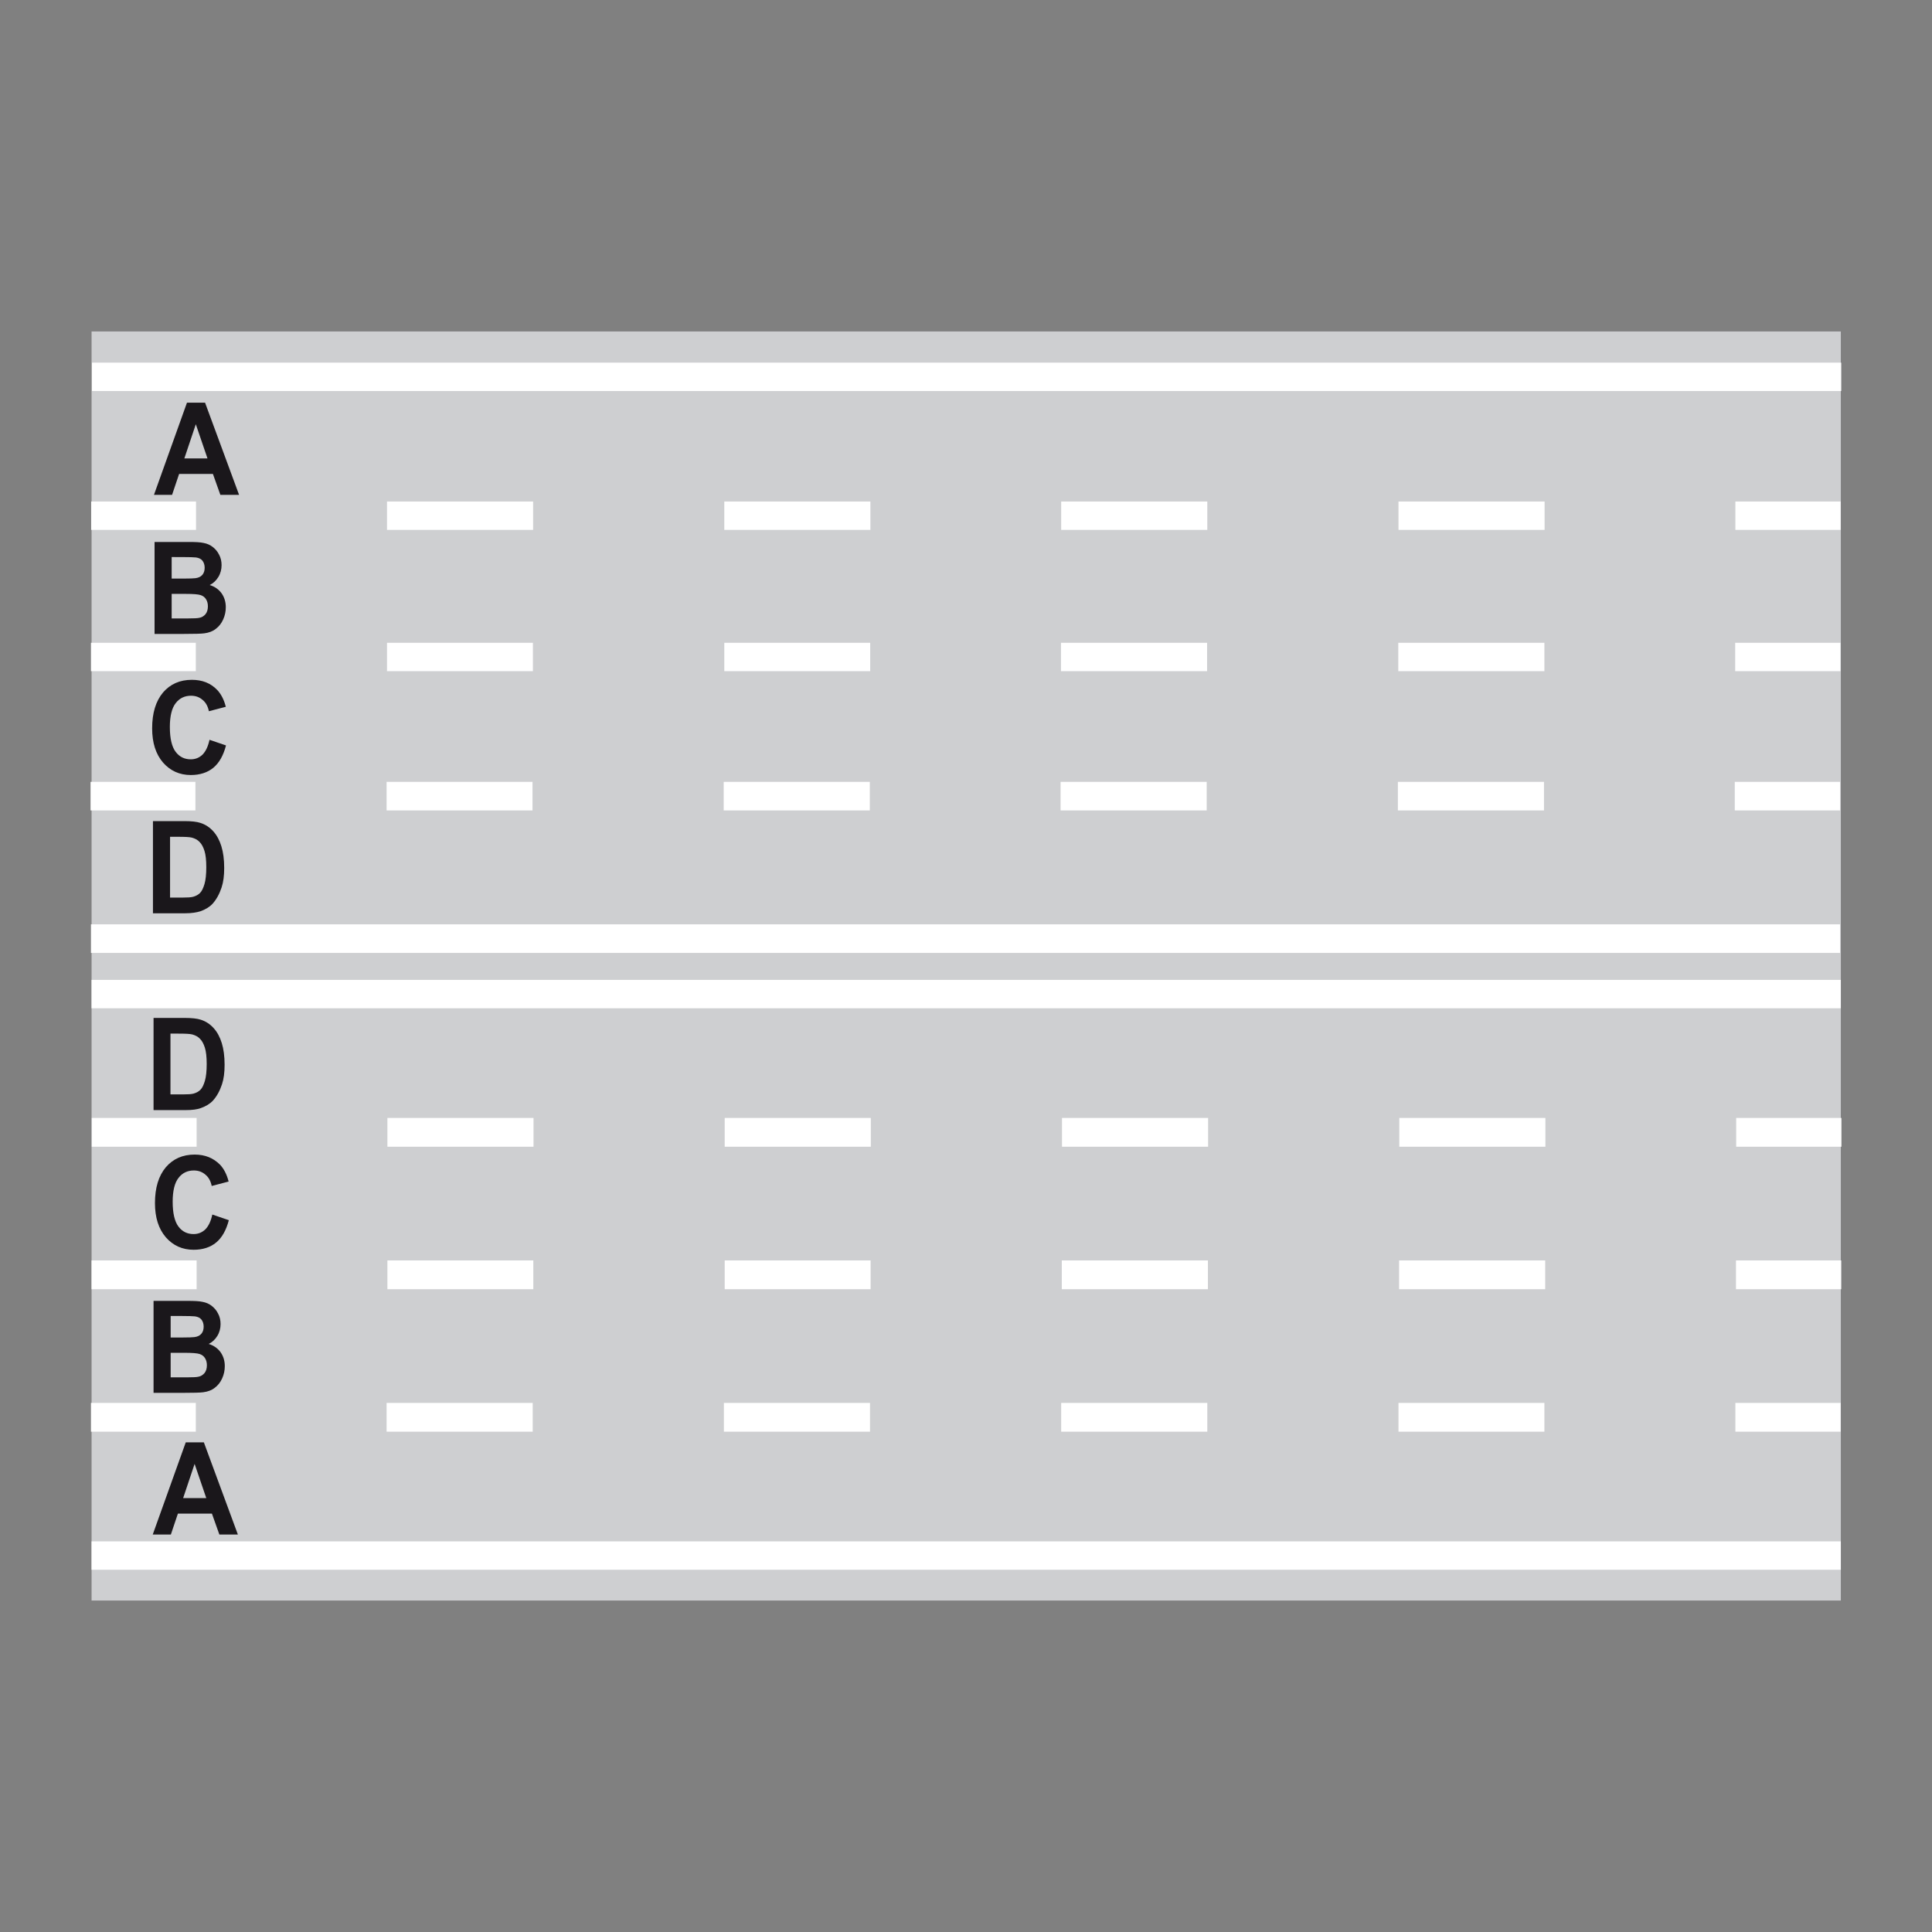 <?xml version="1.0" encoding="utf-8"?>
<!-- Generator: Adobe Illustrator 19.2.0, SVG Export Plug-In . SVG Version: 6.00 Build 0)  -->
<svg version="1.1" id="Livello_1" xmlns="http://www.w3.org/2000/svg" xmlns:xlink="http://www.w3.org/1999/xlink" x="0px" y="0px"
	 viewBox="0 0 960 960" style="enable-background:new 0 0 960 960;" xml:space="preserve">
<rect x="0" y="0" width="960" height="960" fill="#808080" stroke="none"/>
<style type="text/css">
	.st0{fill-rule:evenodd;clip-rule:evenodd;fill:#CECFD1;}
	.st1{fill-rule:evenodd;clip-rule:evenodd;fill:#FFFFFF;}
	.st2{fill-rule:evenodd;clip-rule:evenodd;fill:#1A171B;}
</style>
<g>
	<g>
		<polygon class="st0" points="45.5,164.7 914.7,164.7 914.7,795.3 45.5,795.3 45.5,164.7 		"/>
		<polygon class="st1" points="914.9,626.3 914.9,640.6 862.6,640.6 862.6,626.3 914.9,626.3 		"/>
		<polygon class="st1" points="695.2,626.3 767.8,626.3 767.8,640.6 695.2,640.6 695.2,626.3 		"/>
		<polygon class="st1" points="45.5,640.6 45.5,626.3 97.7,626.3 97.7,640.6 45.5,640.6 		"/>
		<polygon class="st1" points="192.5,626.3 265,626.3 265,640.6 192.5,640.6 192.5,626.3 		"/>
		<polygon class="st1" points="360.1,626.3 432.6,626.3 432.6,640.6 360.1,640.6 360.1,626.3 		"/>
		<polygon class="st1" points="527.6,626.3 600.2,626.3 600.2,640.6 527.6,640.6 527.6,626.3 		"/>
		<polygon class="st1" points="915,555.5 915,569.8 862.7,569.8 862.7,555.5 915,555.5 		"/>
		<polygon class="st1" points="695.3,555.5 767.9,555.5 767.9,569.8 695.3,569.8 695.3,555.5 		"/>
		<polygon class="st1" points="45.6,569.8 45.6,555.5 97.7,555.5 97.7,569.8 45.6,569.8 		"/>
		<polygon class="st1" points="192.5,555.5 265.1,555.5 265.1,569.8 192.5,569.8 192.5,555.5 		"/>
		<polygon class="st1" points="360.1,555.5 432.7,555.5 432.7,569.8 360.1,569.8 360.1,555.5 		"/>
		<polygon class="st1" points="527.7,555.5 600.3,555.5 600.3,569.8 527.7,569.8 527.7,555.5 		"/>
		<polygon class="st1" points="914.6,697.1 914.6,711.4 862.3,711.4 862.3,697.1 914.6,697.1 		"/>
		<polygon class="st1" points="694.9,697.1 767.4,697.1 767.4,711.4 694.9,711.4 694.9,697.1 		"/>
		<polygon class="st1" points="45.2,711.4 45.2,697.1 97.3,697.1 97.3,711.4 45.2,711.4 		"/>
		<polygon class="st1" points="192.1,697.1 264.7,697.1 264.7,711.4 192.1,711.4 192.1,697.1 		"/>
		<polygon class="st1" points="359.7,697.1 432.3,697.1 432.3,711.4 359.7,711.4 359.7,697.1 		"/>
		<polygon class="st1" points="527.3,697.1 599.9,697.1 599.9,711.4 527.3,711.4 527.3,697.1 		"/>
		<polygon class="st1" points="45.5,486.9 914.7,486.9 914.7,501 45.5,501 45.5,486.9 		"/>
		<polygon class="st0" points="46.4,472.5 914.7,472.5 914.7,486.7 46.4,486.7 46.4,472.5 		"/>
		<polygon class="st1" points="45.2,459.3 914.3,459.3 914.3,473.5 45.2,473.5 45.2,459.3 		"/>
		<polygon class="st1" points="45.5,765.9 914.7,765.9 914.7,780 45.5,780 45.5,765.9 		"/>
		<polygon class="st1" points="45.7,180.2 914.9,180.2 914.9,194.3 45.7,194.3 45.7,180.2 		"/>
		<polygon class="st1" points="527.2,319.4 599.8,319.4 599.8,333.5 527.2,333.5 527.2,319.4 		"/>
		<polygon class="st1" points="359.9,319.4 432.4,319.4 432.4,333.5 359.9,333.5 359.9,319.4 		"/>
		<polygon class="st1" points="192.3,319.4 264.8,319.4 264.8,333.5 192.3,333.5 192.3,319.4 		"/>
		<polygon class="st1" points="45.2,333.5 45.2,319.4 97.3,319.4 97.3,333.5 45.2,333.5 		"/>
		<polygon class="st1" points="694.8,319.4 767.4,319.4 767.4,333.5 694.8,333.5 694.8,319.4 		"/>
		<polygon class="st1" points="914.5,319.4 914.5,333.5 862.2,333.5 862.2,319.4 914.5,319.4 		"/>
		<polygon class="st1" points="527.3,249.2 599.9,249.2 599.9,263.3 527.3,263.3 527.3,249.2 		"/>
		<polygon class="st1" points="359.9,249.2 432.5,249.2 432.5,263.3 359.9,263.3 359.9,249.2 		"/>
		<polygon class="st1" points="192.3,249.2 264.9,249.2 264.9,263.3 192.3,263.3 192.3,249.2 		"/>
		<polygon class="st1" points="45.3,263.3 45.3,249.2 97.4,249.2 97.4,263.3 45.3,263.3 		"/>
		<polygon class="st1" points="694.9,249.2 767.5,249.2 767.5,263.3 694.9,263.3 694.9,249.2 		"/>
		<polygon class="st1" points="914.6,249.2 914.6,263.3 862.3,263.3 862.3,249.2 914.6,249.2 		"/>
		<polygon class="st1" points="527,388.5 599.6,388.5 599.6,402.7 527,402.7 527,388.5 		"/>
		<polygon class="st1" points="359.6,388.5 432.2,388.5 432.2,402.7 359.6,402.7 359.6,388.5 		"/>
		<polygon class="st1" points="192.1,388.5 264.6,388.5 264.6,402.7 192.1,402.7 192.1,388.5 		"/>
		<polygon class="st1" points="45,402.7 45,388.5 97.1,388.5 97.1,402.7 45,402.7 		"/>
		<polygon class="st1" points="694.6,388.5 767.2,388.5 767.2,402.7 694.6,402.7 694.6,388.5 		"/>
		<polygon class="st1" points="914.3,388.5 914.3,402.7 862,402.7 862,388.5 914.3,388.5 		"/>
		<path class="st2" d="M118.8,245.9h-9.3l-3.7-10.4H89l-3.5,10.4h-9l16.4-45.8h9L118.8,245.9L118.8,245.9z M103.1,227.8l-5.8-17
			l-5.7,17H103.1L103.1,227.8z"/>
		<path class="st2" d="M76.8,269.3h16.9c3.3,0,5.8,0.1,7.5,0.5c1.6,0.3,3.1,0.9,4.4,1.9c1.3,1,2.4,2.2,3.2,3.8
			c0.9,1.6,1.3,3.4,1.3,5.3c0,2.1-0.5,4.1-1.6,5.9c-1.1,1.8-2.5,3.1-4.3,4c2.6,0.8,4.5,2.2,5.9,4.1c1.4,2,2.1,4.3,2.1,6.9
			c0,2.1-0.4,4.1-1.3,6.1c-0.9,2-2.1,3.5-3.7,4.7c-1.5,1.2-3.4,1.9-5.7,2.2c-1.4,0.2-4.8,0.3-10.3,0.3H76.8V269.3L76.8,269.3z
			 M85.3,276.9v10.6h5.6c3.3,0,5.4-0.1,6.2-0.2c1.5-0.2,2.6-0.7,3.4-1.6c0.8-0.9,1.2-2.1,1.2-3.6c0-1.4-0.4-2.6-1.1-3.5
			c-0.7-0.9-1.8-1.4-3.2-1.6c-0.8-0.1-3.3-0.2-7.3-0.2H85.3L85.3,276.9z M85.3,295.1v12.2h7.9c3.1,0,5-0.1,5.8-0.3
			c1.3-0.2,2.3-0.9,3.1-1.8c0.8-1,1.2-2.3,1.2-3.9c0-1.4-0.3-2.5-0.9-3.5c-0.6-1-1.5-1.7-2.7-2.1c-1.2-0.4-3.7-0.6-7.5-0.6H85.3
			L85.3,295.1z"/>
		<path class="st2" d="M104.1,367.6l8.2,2.8c-1.3,5-3.4,8.7-6.3,11.1c-2.9,2.4-6.7,3.6-11.2,3.6c-5.6,0-10.2-2.1-13.8-6.2
			c-3.6-4.2-5.4-9.8-5.4-17c0-7.6,1.8-13.5,5.4-17.8c3.6-4.2,8.4-6.3,14.3-6.3c5.2,0,9.3,1.6,12.6,5c1.9,2,3.4,4.8,4.3,8.4l-8.4,2.2
			c-0.5-2.4-1.5-4.3-3.1-5.6c-1.6-1.4-3.5-2.1-5.8-2.1c-3.1,0-5.7,1.2-7.6,3.7c-1.9,2.4-2.9,6.4-2.9,11.8c0,5.8,1,9.9,2.9,12.4
			c1.9,2.5,4.4,3.7,7.5,3.7c2.3,0,4.2-0.8,5.8-2.3C102.2,373.4,103.4,370.9,104.1,367.6L104.1,367.6z"/>
		<path class="st2" d="M76,408h15.6c3.5,0,6.2,0.3,8,0.9c2.5,0.8,4.6,2.2,6.4,4.2c1.8,2,3.1,4.5,4,7.4c0.9,2.9,1.4,6.5,1.4,10.8
			c0,3.8-0.4,7-1.3,9.7c-1.1,3.3-2.6,6-4.5,8.1c-1.5,1.6-3.5,2.8-6,3.7c-1.9,0.6-4.4,1-7.5,1H76V408L76,408z M84.5,415.7V446h6.3
			c2.4,0,4.1-0.1,5.2-0.4c1.4-0.4,2.5-1,3.4-1.9c0.9-0.9,1.6-2.4,2.2-4.4c0.6-2,0.9-4.9,0.9-8.4s-0.3-6.2-0.9-8.1
			c-0.6-1.9-1.4-3.4-2.4-4.4c-1-1.1-2.4-1.8-3.9-2.2c-1.2-0.3-3.5-0.4-7-0.4H84.5L84.5,415.7z"/>
		<path class="st2" d="M118.2,762.5H109l-3.7-10.4H88.4l-3.5,10.4h-9l16.4-45.8h9L118.2,762.5L118.2,762.5z M102.5,744.4l-5.8-17
			l-5.7,17H102.5L102.5,744.4z"/>
		<path class="st2" d="M76.3,646.4h16.9c3.3,0,5.8,0.1,7.5,0.5c1.6,0.3,3.1,0.9,4.4,1.9c1.3,1,2.4,2.2,3.2,3.8
			c0.9,1.6,1.3,3.4,1.3,5.3c0,2.1-0.5,4.1-1.6,5.9c-1.1,1.8-2.5,3.1-4.3,4c2.6,0.8,4.5,2.2,5.9,4.1c1.4,2,2.1,4.3,2.1,6.9
			c0,2.1-0.4,4.1-1.3,6.1c-0.9,2-2.1,3.5-3.7,4.7c-1.5,1.2-3.4,1.9-5.7,2.2c-1.4,0.2-4.8,0.3-10.3,0.3H76.3V646.4L76.3,646.4z
			 M84.8,654v10.6h5.6c3.3,0,5.4-0.1,6.2-0.2c1.5-0.2,2.6-0.7,3.4-1.6c0.8-0.9,1.2-2.1,1.2-3.6c0-1.4-0.4-2.6-1.1-3.5
			c-0.7-0.9-1.8-1.4-3.2-1.6c-0.8-0.1-3.3-0.2-7.3-0.2H84.8L84.8,654z M84.8,672.2v12.2h7.9c3.1,0,5-0.1,5.8-0.3
			c1.3-0.2,2.3-0.9,3.1-1.8c0.8-1,1.2-2.3,1.2-3.9c0-1.4-0.3-2.5-0.9-3.5c-0.6-1-1.5-1.7-2.7-2.1c-1.2-0.4-3.7-0.6-7.5-0.6H84.8
			L84.8,672.2z"/>
		<path class="st2" d="M105.5,603.5l8.2,2.8c-1.3,5-3.4,8.7-6.3,11.1c-2.9,2.4-6.7,3.6-11.2,3.6c-5.6,0-10.2-2.1-13.8-6.2
			c-3.6-4.2-5.4-9.8-5.4-17c0-7.6,1.8-13.5,5.4-17.8c3.6-4.2,8.4-6.3,14.3-6.3c5.2,0,9.3,1.7,12.6,5c1.9,2,3.4,4.8,4.3,8.4l-8.4,2.2
			c-0.5-2.4-1.5-4.3-3.1-5.6c-1.6-1.4-3.5-2.1-5.8-2.1c-3.1,0-5.7,1.2-7.6,3.7c-1.9,2.4-2.9,6.4-2.9,11.8c0,5.8,1,9.9,2.9,12.4
			c1.9,2.5,4.4,3.7,7.5,3.7c2.3,0,4.2-0.8,5.8-2.3C103.6,609.3,104.8,606.8,105.5,603.5L105.5,603.5z"/>
		<path class="st2" d="M76.2,505.8h15.6c3.5,0,6.2,0.3,8,0.9c2.5,0.8,4.6,2.2,6.4,4.2c1.8,2,3.1,4.5,4,7.4c0.9,2.9,1.4,6.5,1.4,10.8
			c0,3.8-0.4,7-1.3,9.7c-1.1,3.3-2.6,6-4.5,8.1c-1.5,1.6-3.5,2.8-6,3.7c-1.9,0.7-4.4,1-7.5,1h-16V505.8L76.2,505.8z M84.7,513.5
			v30.3h6.3c2.4,0,4.1-0.1,5.2-0.4c1.4-0.4,2.5-1,3.4-1.9c0.9-0.9,1.6-2.4,2.2-4.4c0.6-2,0.9-4.9,0.9-8.4c0-3.5-0.3-6.2-0.9-8.1
			c-0.6-1.9-1.4-3.4-2.4-4.4c-1-1.1-2.4-1.8-3.9-2.2c-1.2-0.3-3.5-0.4-7-0.4H84.7L84.7,513.5z"/>
	</g>
</g>
</svg>
